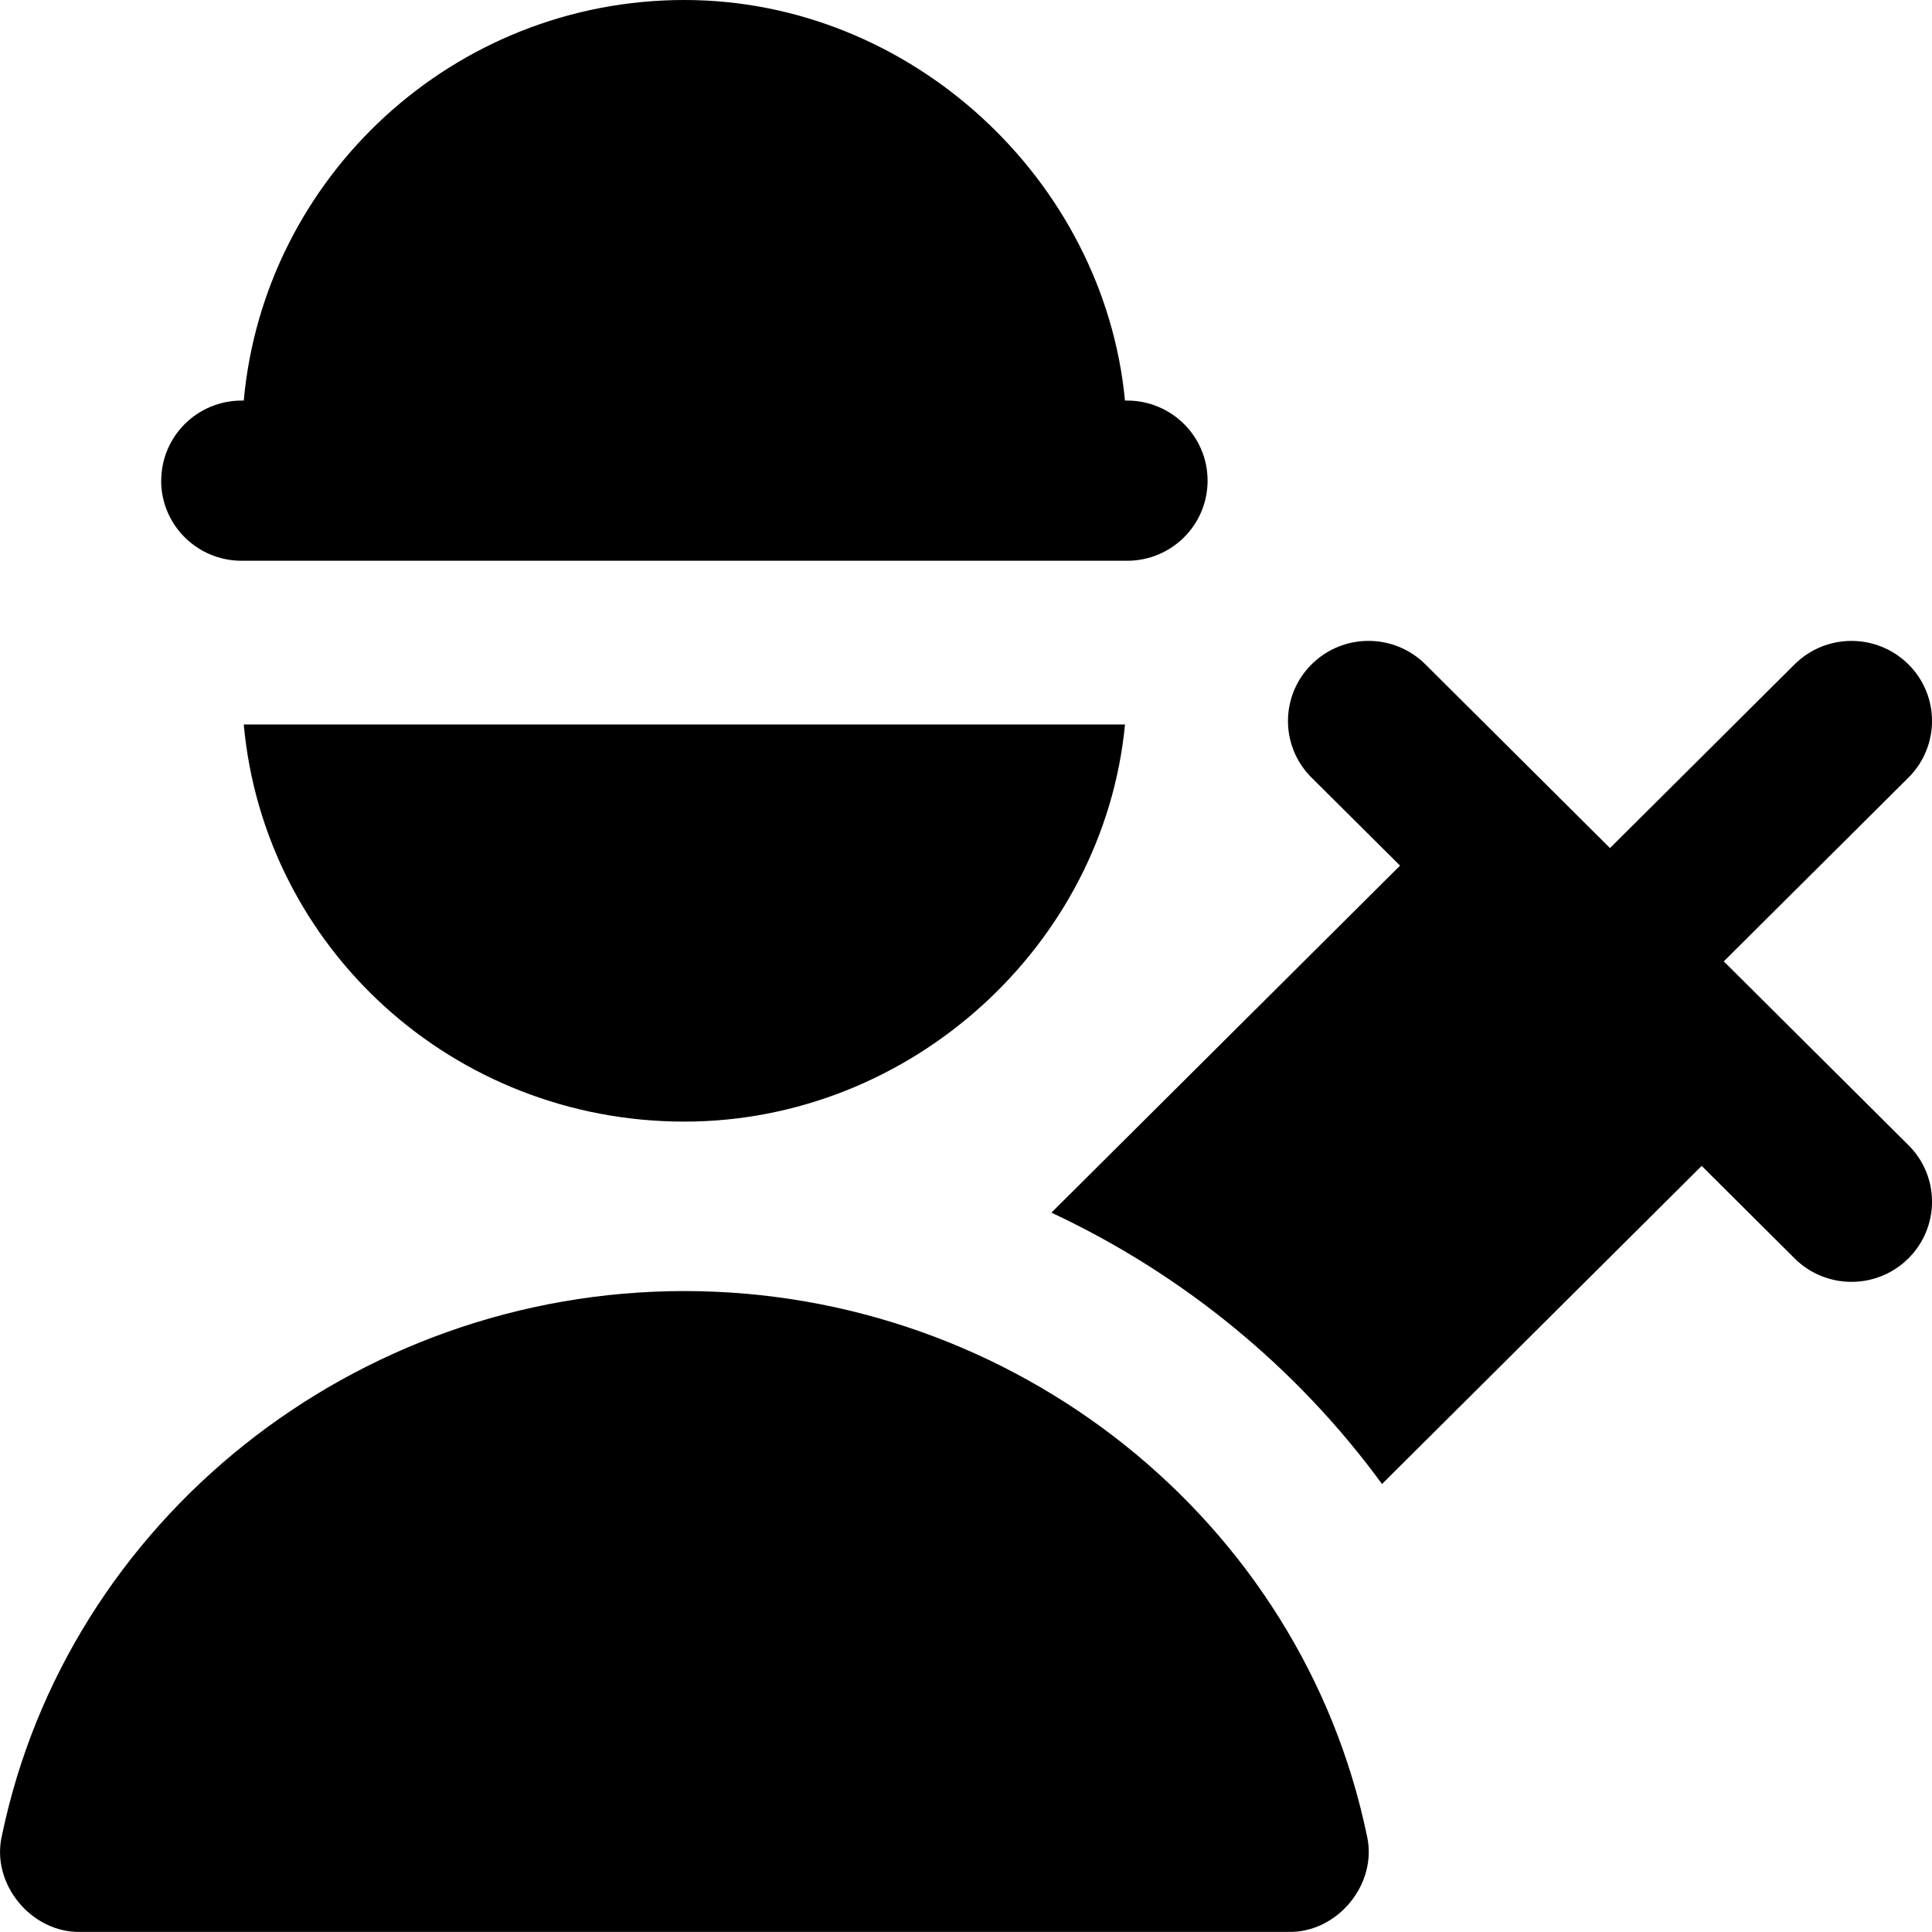 <svg id="Layer_1" viewBox="0 0 24 24" xmlns="http://www.w3.org/2000/svg" data-name="Layer 1"><path d="m16.98 22.802c.139.599-.365 1.212-.979 1.197h-14.998c-.614.015-1.119-.599-.979-1.197.815-3.92 4.381-6.764 8.478-6.764s7.663 2.845 8.478 6.764zm-14.977-16.831c0-.55.447-.995 1-.995h.025c.254-2.785 2.611-4.976 5.474-4.976 2.813 0 5.211 2.232 5.473 4.976h.026c.553 0 1 .445 1 .995s-.447.995-1 .995h-10.999c-.553 0-1-.445-1-.995zm19.411 5.971 2.293-2.282c.391-.389.391-1.019 0-1.407s-1.023-.389-1.414 0l-2.293 2.282-2.293-2.282c-.391-.389-1.023-.389-1.414 0s-.391 1.019 0 1.407l1.099 1.093-4.331 4.311c1.635.764 3.051 1.926 4.107 3.371l3.971-3.952 1.154 1.149c.391.389 1.023.389 1.414 0s.391-1.019 0-1.407l-2.293-2.282zm-12.912 1.991c2.813 0 5.211-2.189 5.473-4.933h-10.947c.254 2.785 2.611 4.933 5.474 4.933z"/></svg>